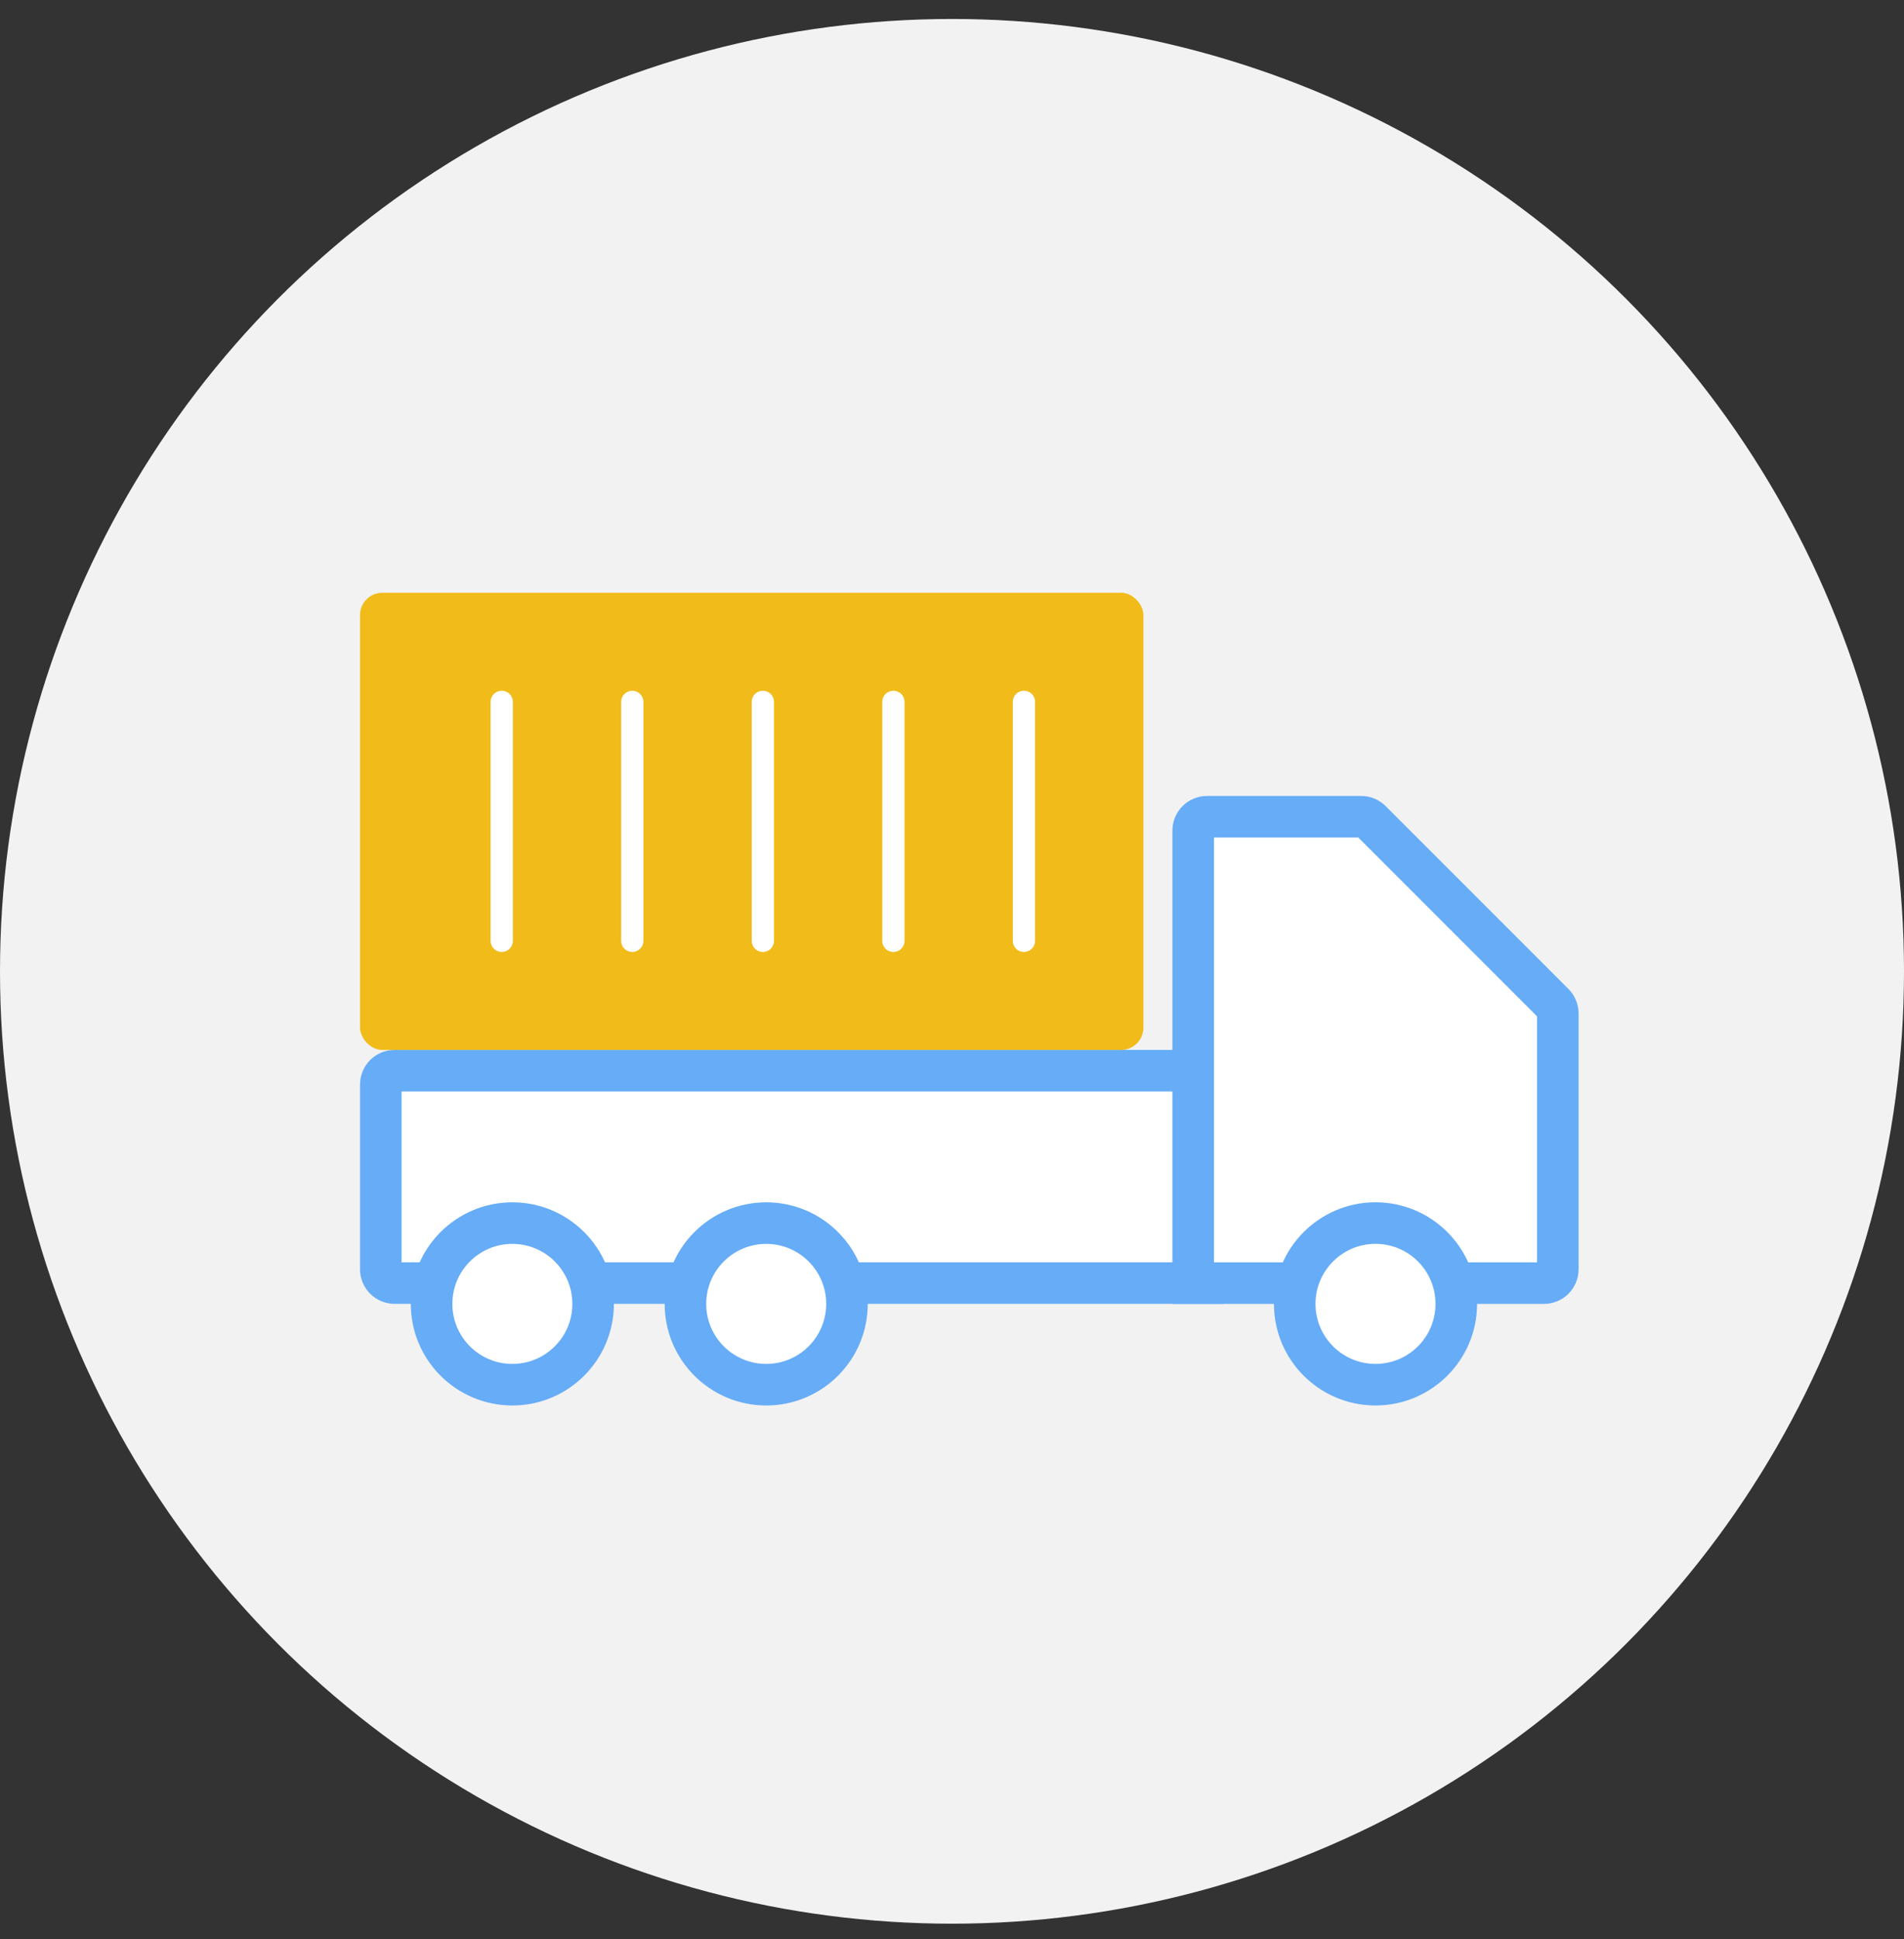 <svg width="55" height="56" viewBox="0 0 55 56" fill="none" xmlns="http://www.w3.org/2000/svg">
<rect x="0" y="0" width="55" height="56" fill="#333333" stroke="none"/>
<circle cx="27.5" cy="28.048" r="27.5" fill="#F2F2F2"/>
<path d="M11.4 30.917H34.333C34.554 30.917 34.733 31.096 34.733 31.317V37.05H11.4C11.179 37.05 11 36.871 11 36.65V31.317C11 31.096 11.179 30.917 11.4 30.917Z" fill="white" stroke="#66ACF7" stroke-width="1.2"/>
<path d="M44.6 37.051H34.467V23.984C34.467 23.763 34.646 23.584 34.867 23.584H39.319C39.425 23.584 39.527 23.626 39.602 23.701L44.883 28.982C44.958 29.057 45 29.159 45 29.265V36.651C45 36.871 44.821 37.051 44.6 37.051Z" fill="white" stroke="#66ACF7" stroke-width="1.2"/>
<rect x="10.4" y="17.117" width="22.629" height="13.2" rx="0.643" fill="#F1BB1A"/>
<line x1="14.493" y1="20.267" x2="14.493" y2="27.167" stroke="white" stroke-width="0.643" stroke-linecap="round"/>
<line x1="18.264" y1="20.267" x2="18.264" y2="27.167" stroke="white" stroke-width="0.643" stroke-linecap="round"/>
<line x1="22.036" y1="20.267" x2="22.036" y2="27.167" stroke="white" stroke-width="0.643" stroke-linecap="round"/>
<line x1="25.807" y1="20.267" x2="25.807" y2="27.167" stroke="white" stroke-width="0.643" stroke-linecap="round"/>
<line x1="29.578" y1="20.267" x2="29.578" y2="27.167" stroke="white" stroke-width="0.643" stroke-linecap="round"/>
<circle cx="14.8" cy="37.651" r="2.333" fill="white" stroke="#66ACF7" stroke-width="1.2"/>
<circle cx="22.133" cy="37.651" r="2.333" fill="white" stroke="#66ACF7" stroke-width="1.2"/>
<path d="M42.067 37.651C42.067 38.939 41.022 39.984 39.733 39.984C38.445 39.984 37.4 38.939 37.4 37.651C37.4 36.362 38.445 35.317 39.733 35.317C41.022 35.317 42.067 36.362 42.067 37.651Z" fill="white" stroke="#66ACF7" stroke-width="1.2"/>
</svg>
